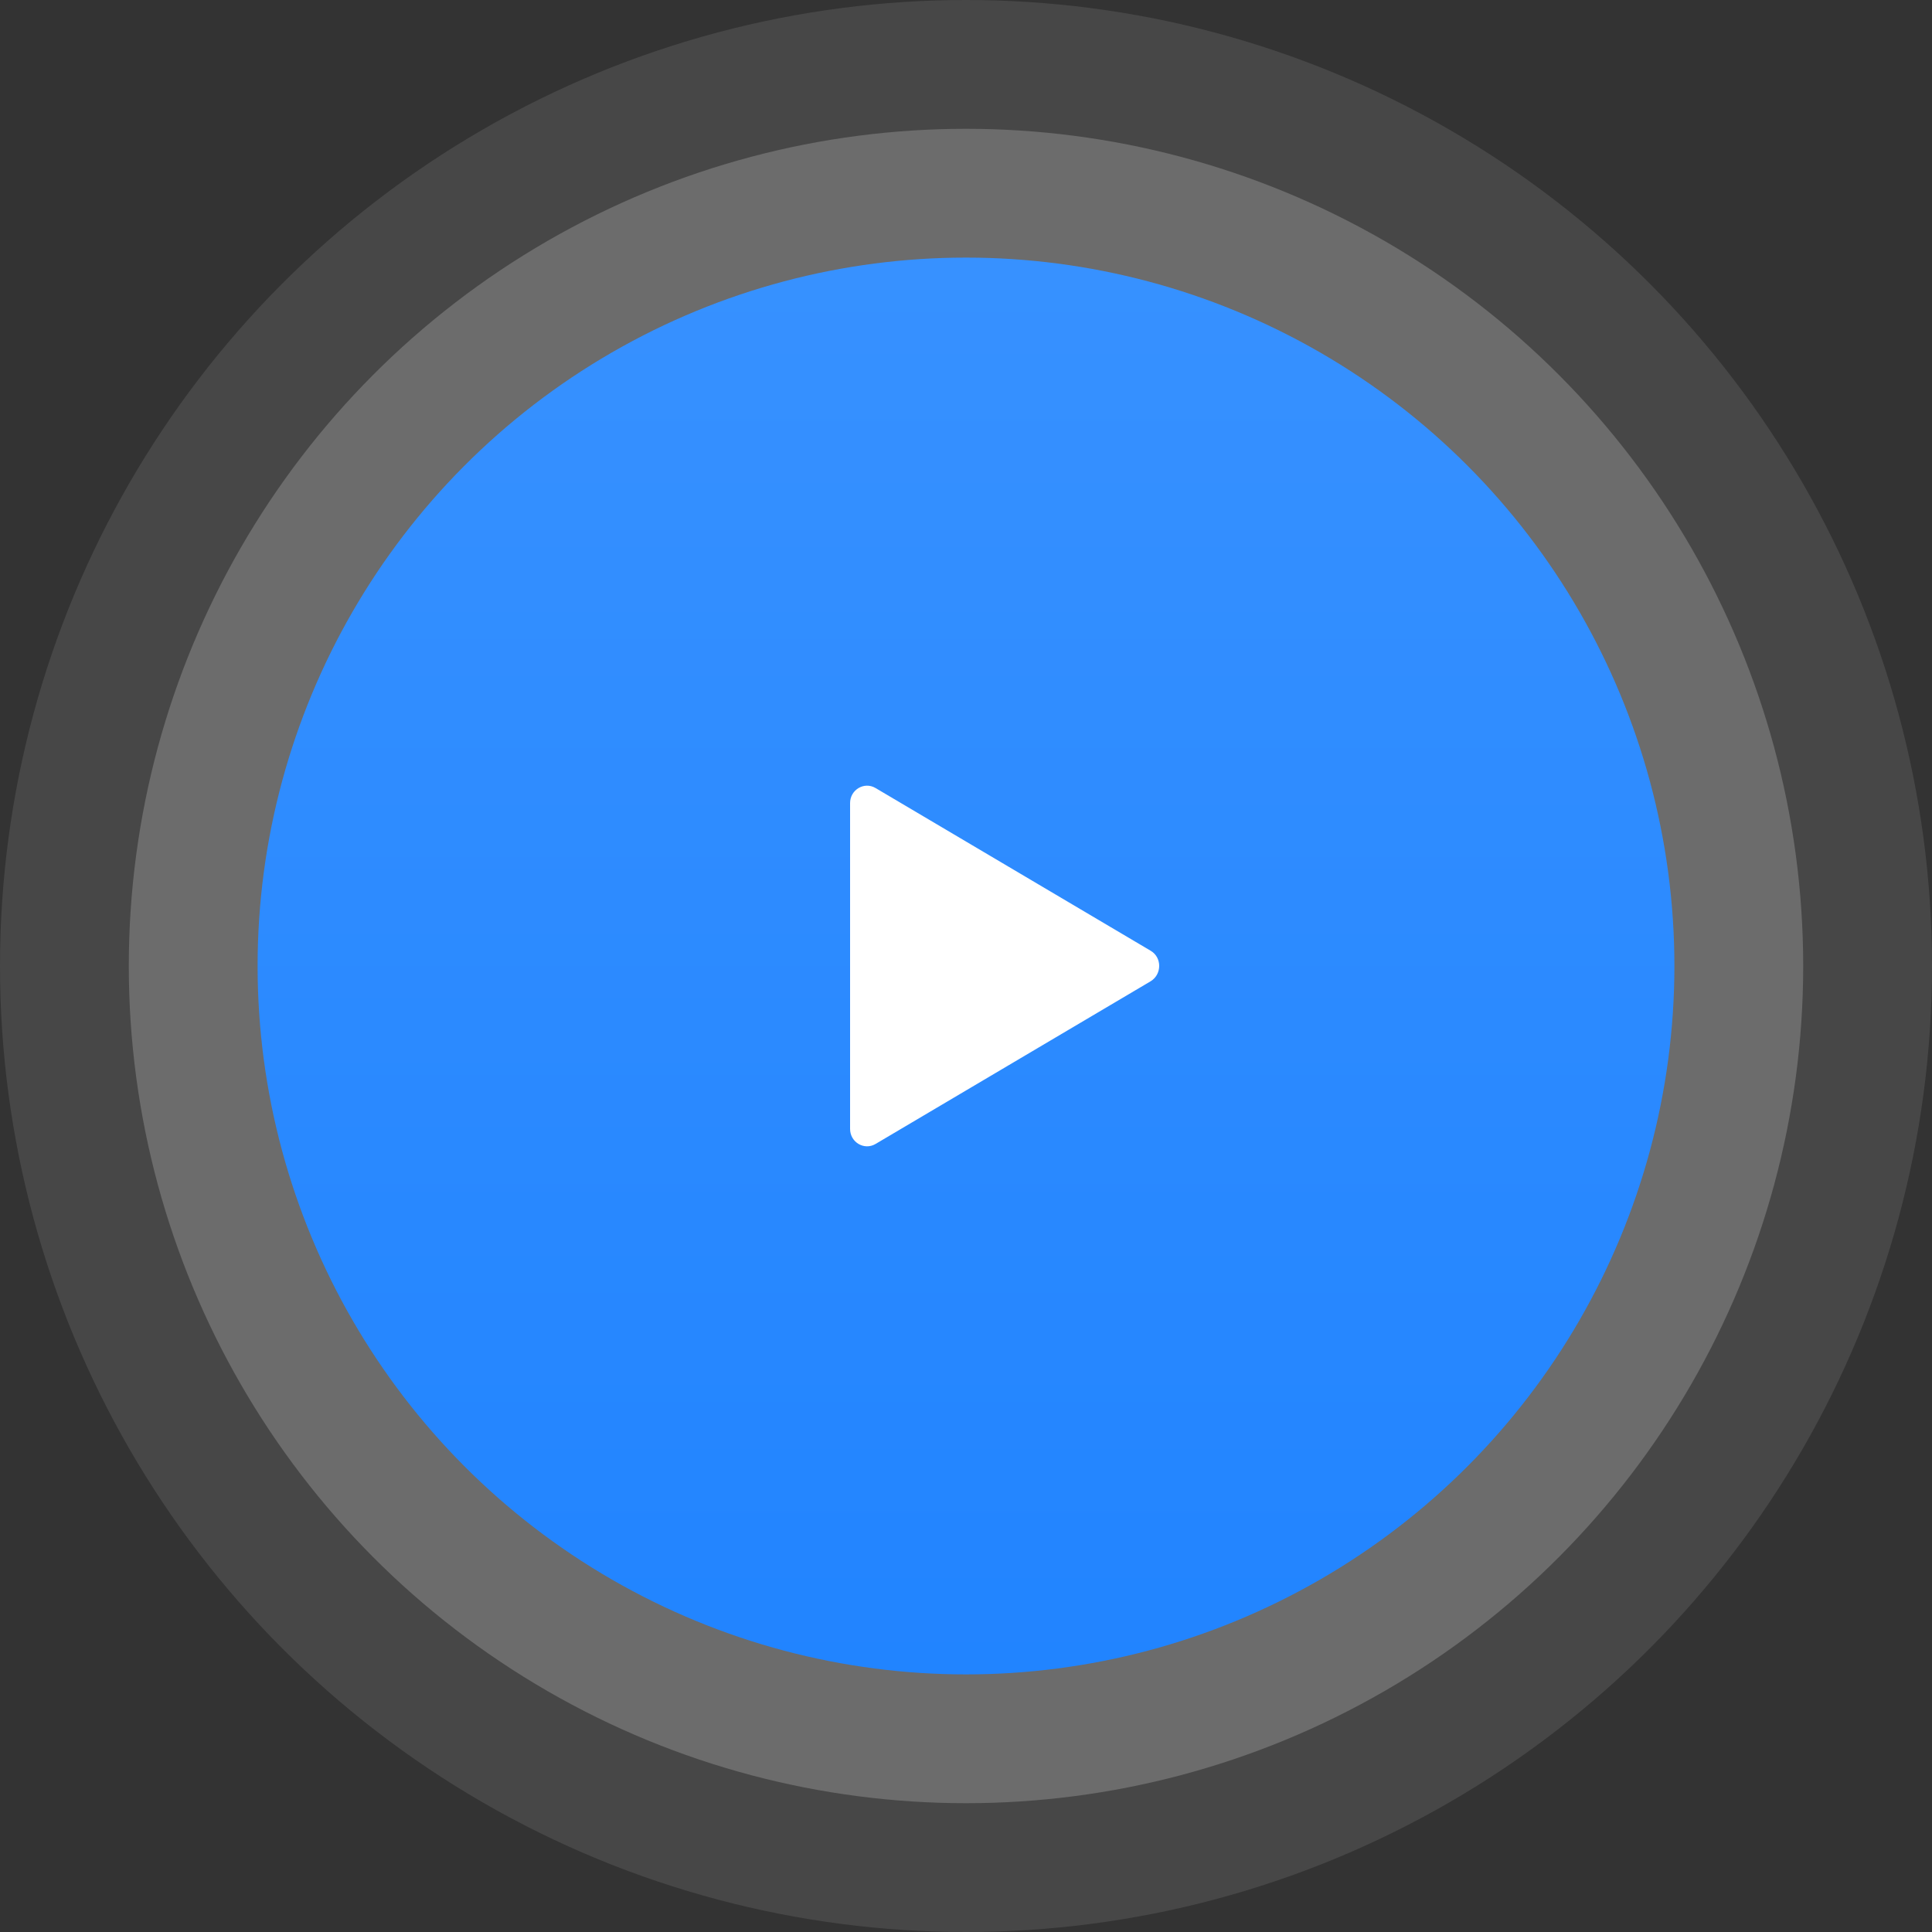 <svg width="150" height="150" viewBox="0 0 150 150" fill="none" xmlns="http://www.w3.org/2000/svg">
<rect x="0" y="0" width="150" height="150" fill="#333333" stroke="none"/>
<circle opacity="0.1" cx="75" cy="75" r="75" fill="white"/>
<circle opacity="0.2" cx="75" cy="75" r="65" fill="white"/>
<circle cx="75" cy="75" r="55" fill="url(#paint0_linear)"/>
<path d="M89.342 73.819L67.974 61.181C67.097 60.664 66 61.316 66 62.351V87.649C66 88.684 67.097 89.336 67.974 88.819L89.342 76.181C90.219 75.641 90.219 74.337 89.342 73.819Z" fill="white"/>
<defs>
<linearGradient id="paint0_linear" x1="75" y1="20" x2="75" y2="130" gradientUnits="userSpaceOnUse">
<stop stop-color="#3791FF"/>
<stop offset="1" stop-color="#2184FF"/>
</linearGradient>
</defs>
</svg>
